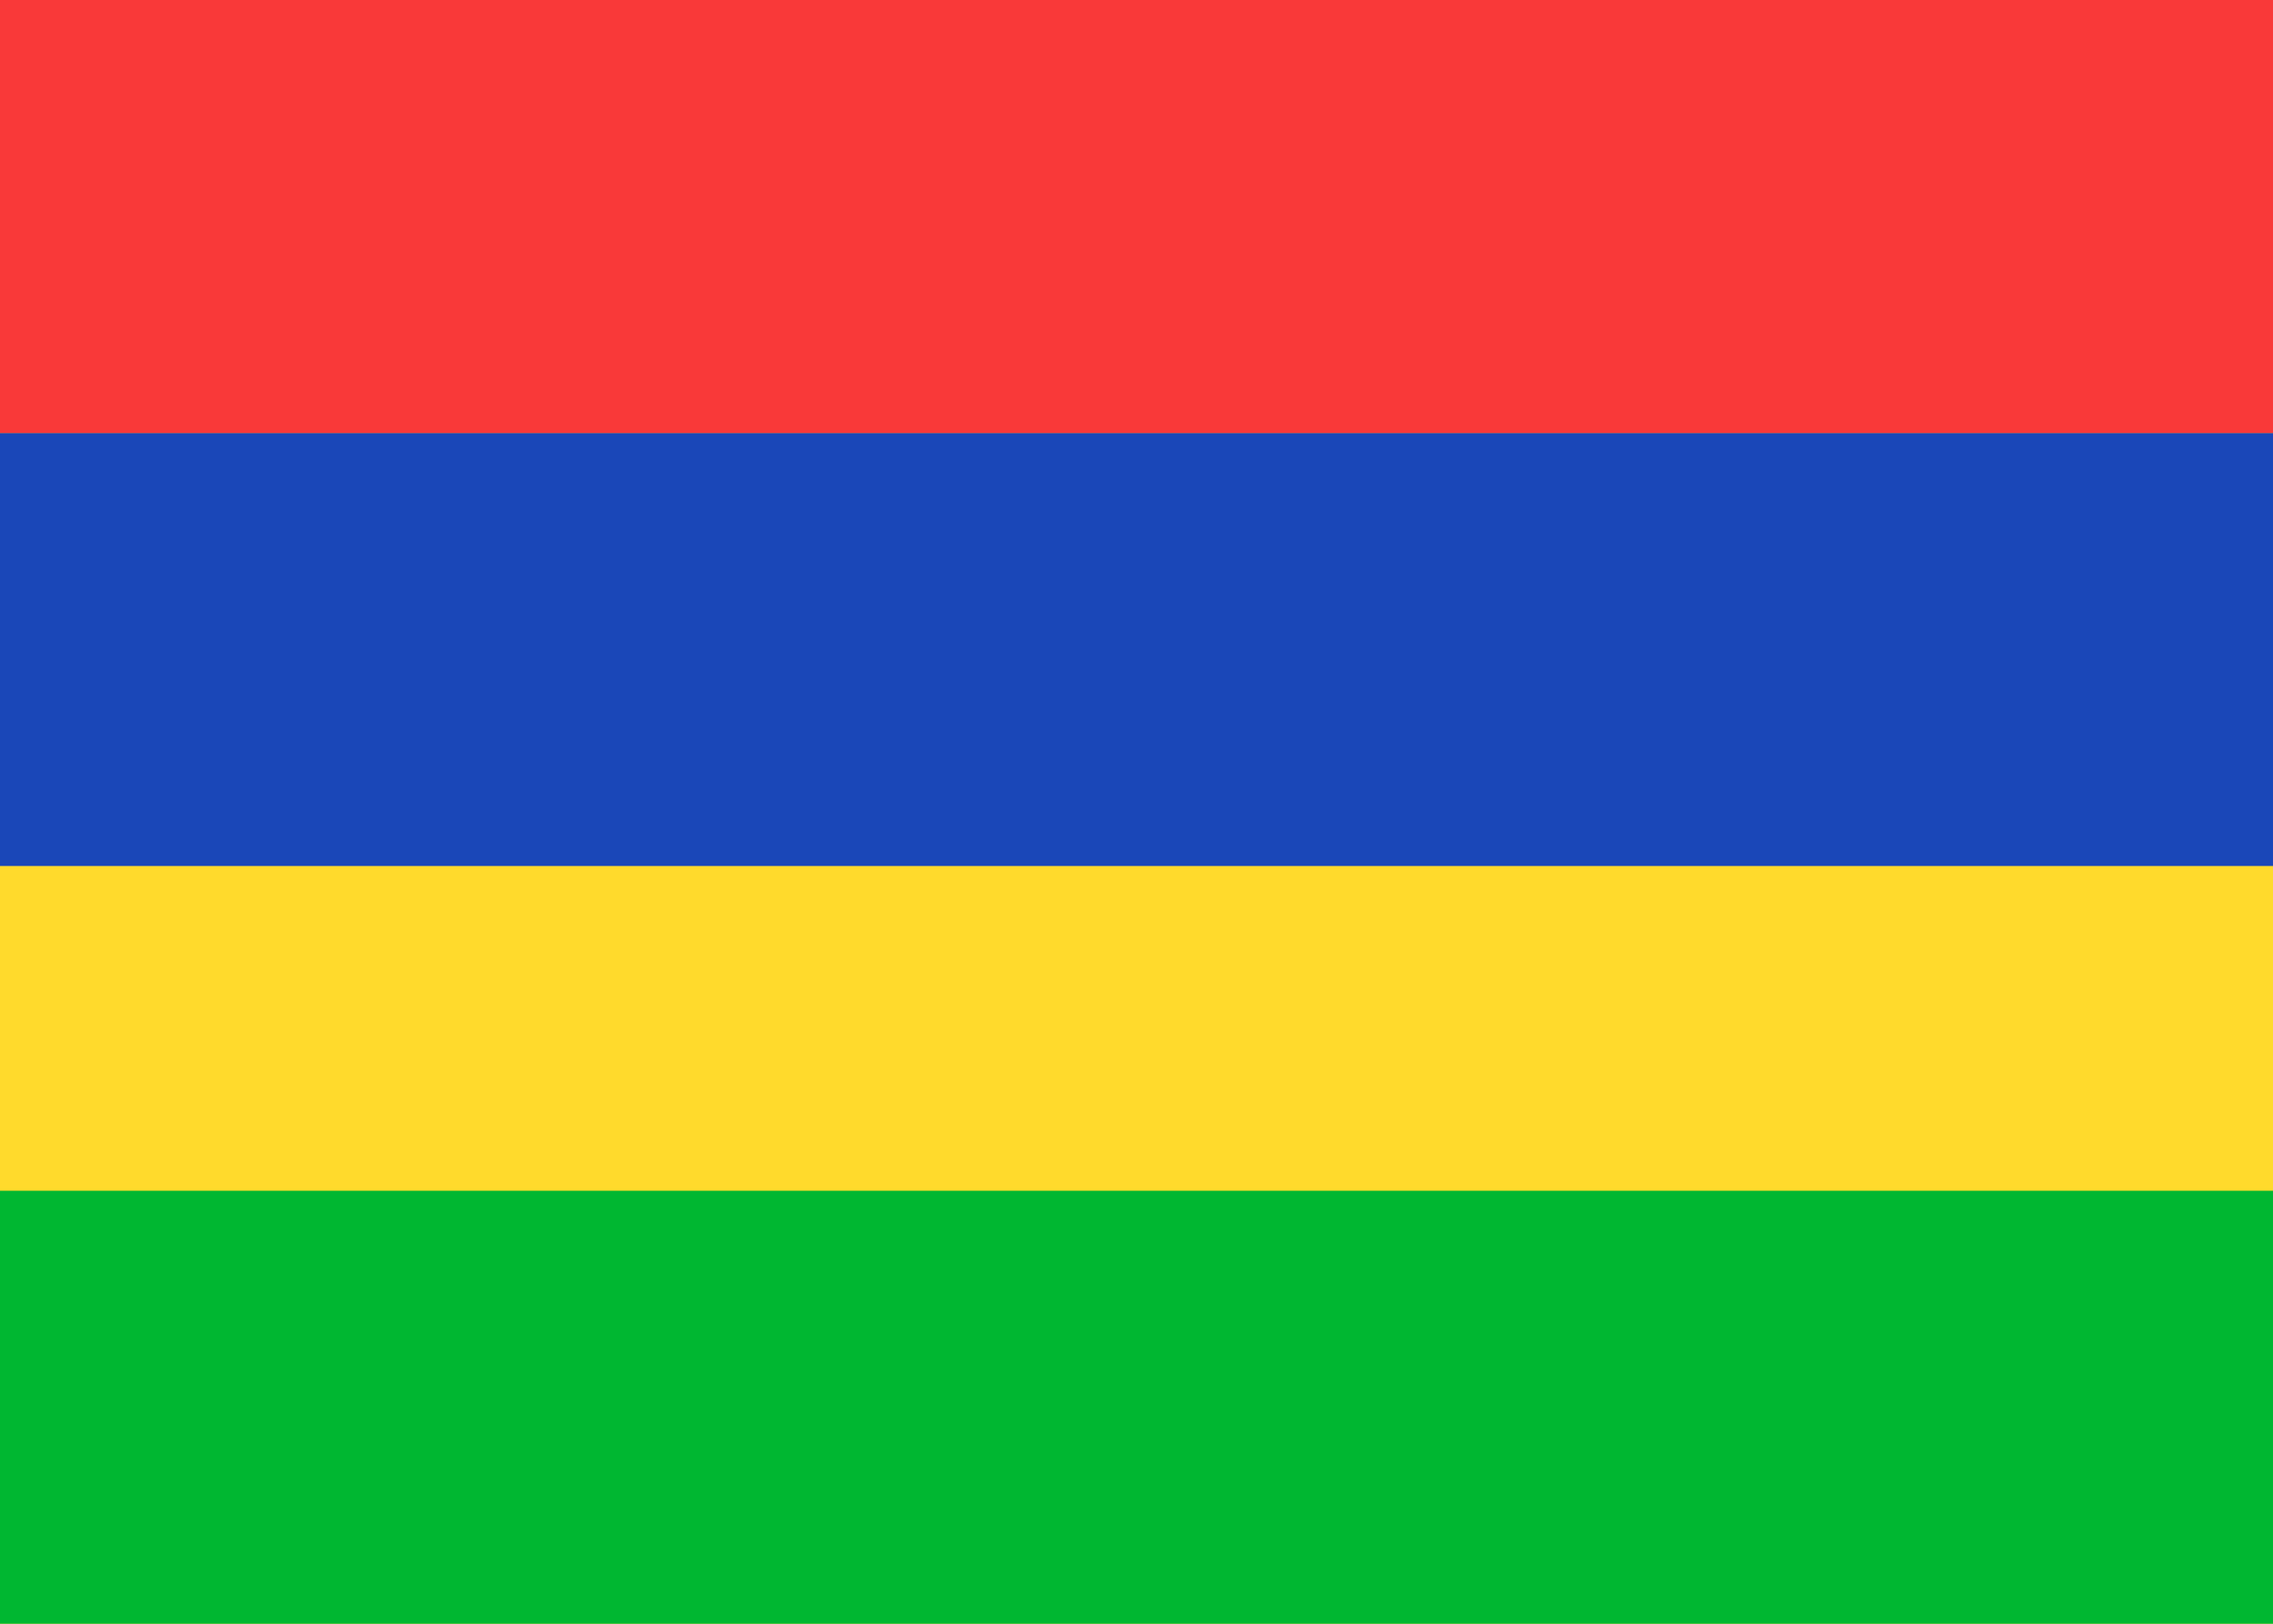 <svg width="21" height="15" viewBox="0 0 21 15" fill="none" xmlns="http://www.w3.org/2000/svg">
<g clip-path="url(#clip0_2492_15610)">
<rect width="21" height="15" fill="#FFDA2C"/>
<path fill-rule="evenodd" clip-rule="evenodd" d="M0 11H21V15H0V11Z" fill="#00B731"/>
<path fill-rule="evenodd" clip-rule="evenodd" d="M0 4H21V8H0V4Z" fill="#1A47B8"/>
<path fill-rule="evenodd" clip-rule="evenodd" d="M0 0H21V4H0V0Z" fill="#F93939"/>
</g>
<defs>
<clipPath id="clip0_2492_15610">
<rect width="21" height="15" fill="white"/>
</clipPath>
</defs>
</svg>

